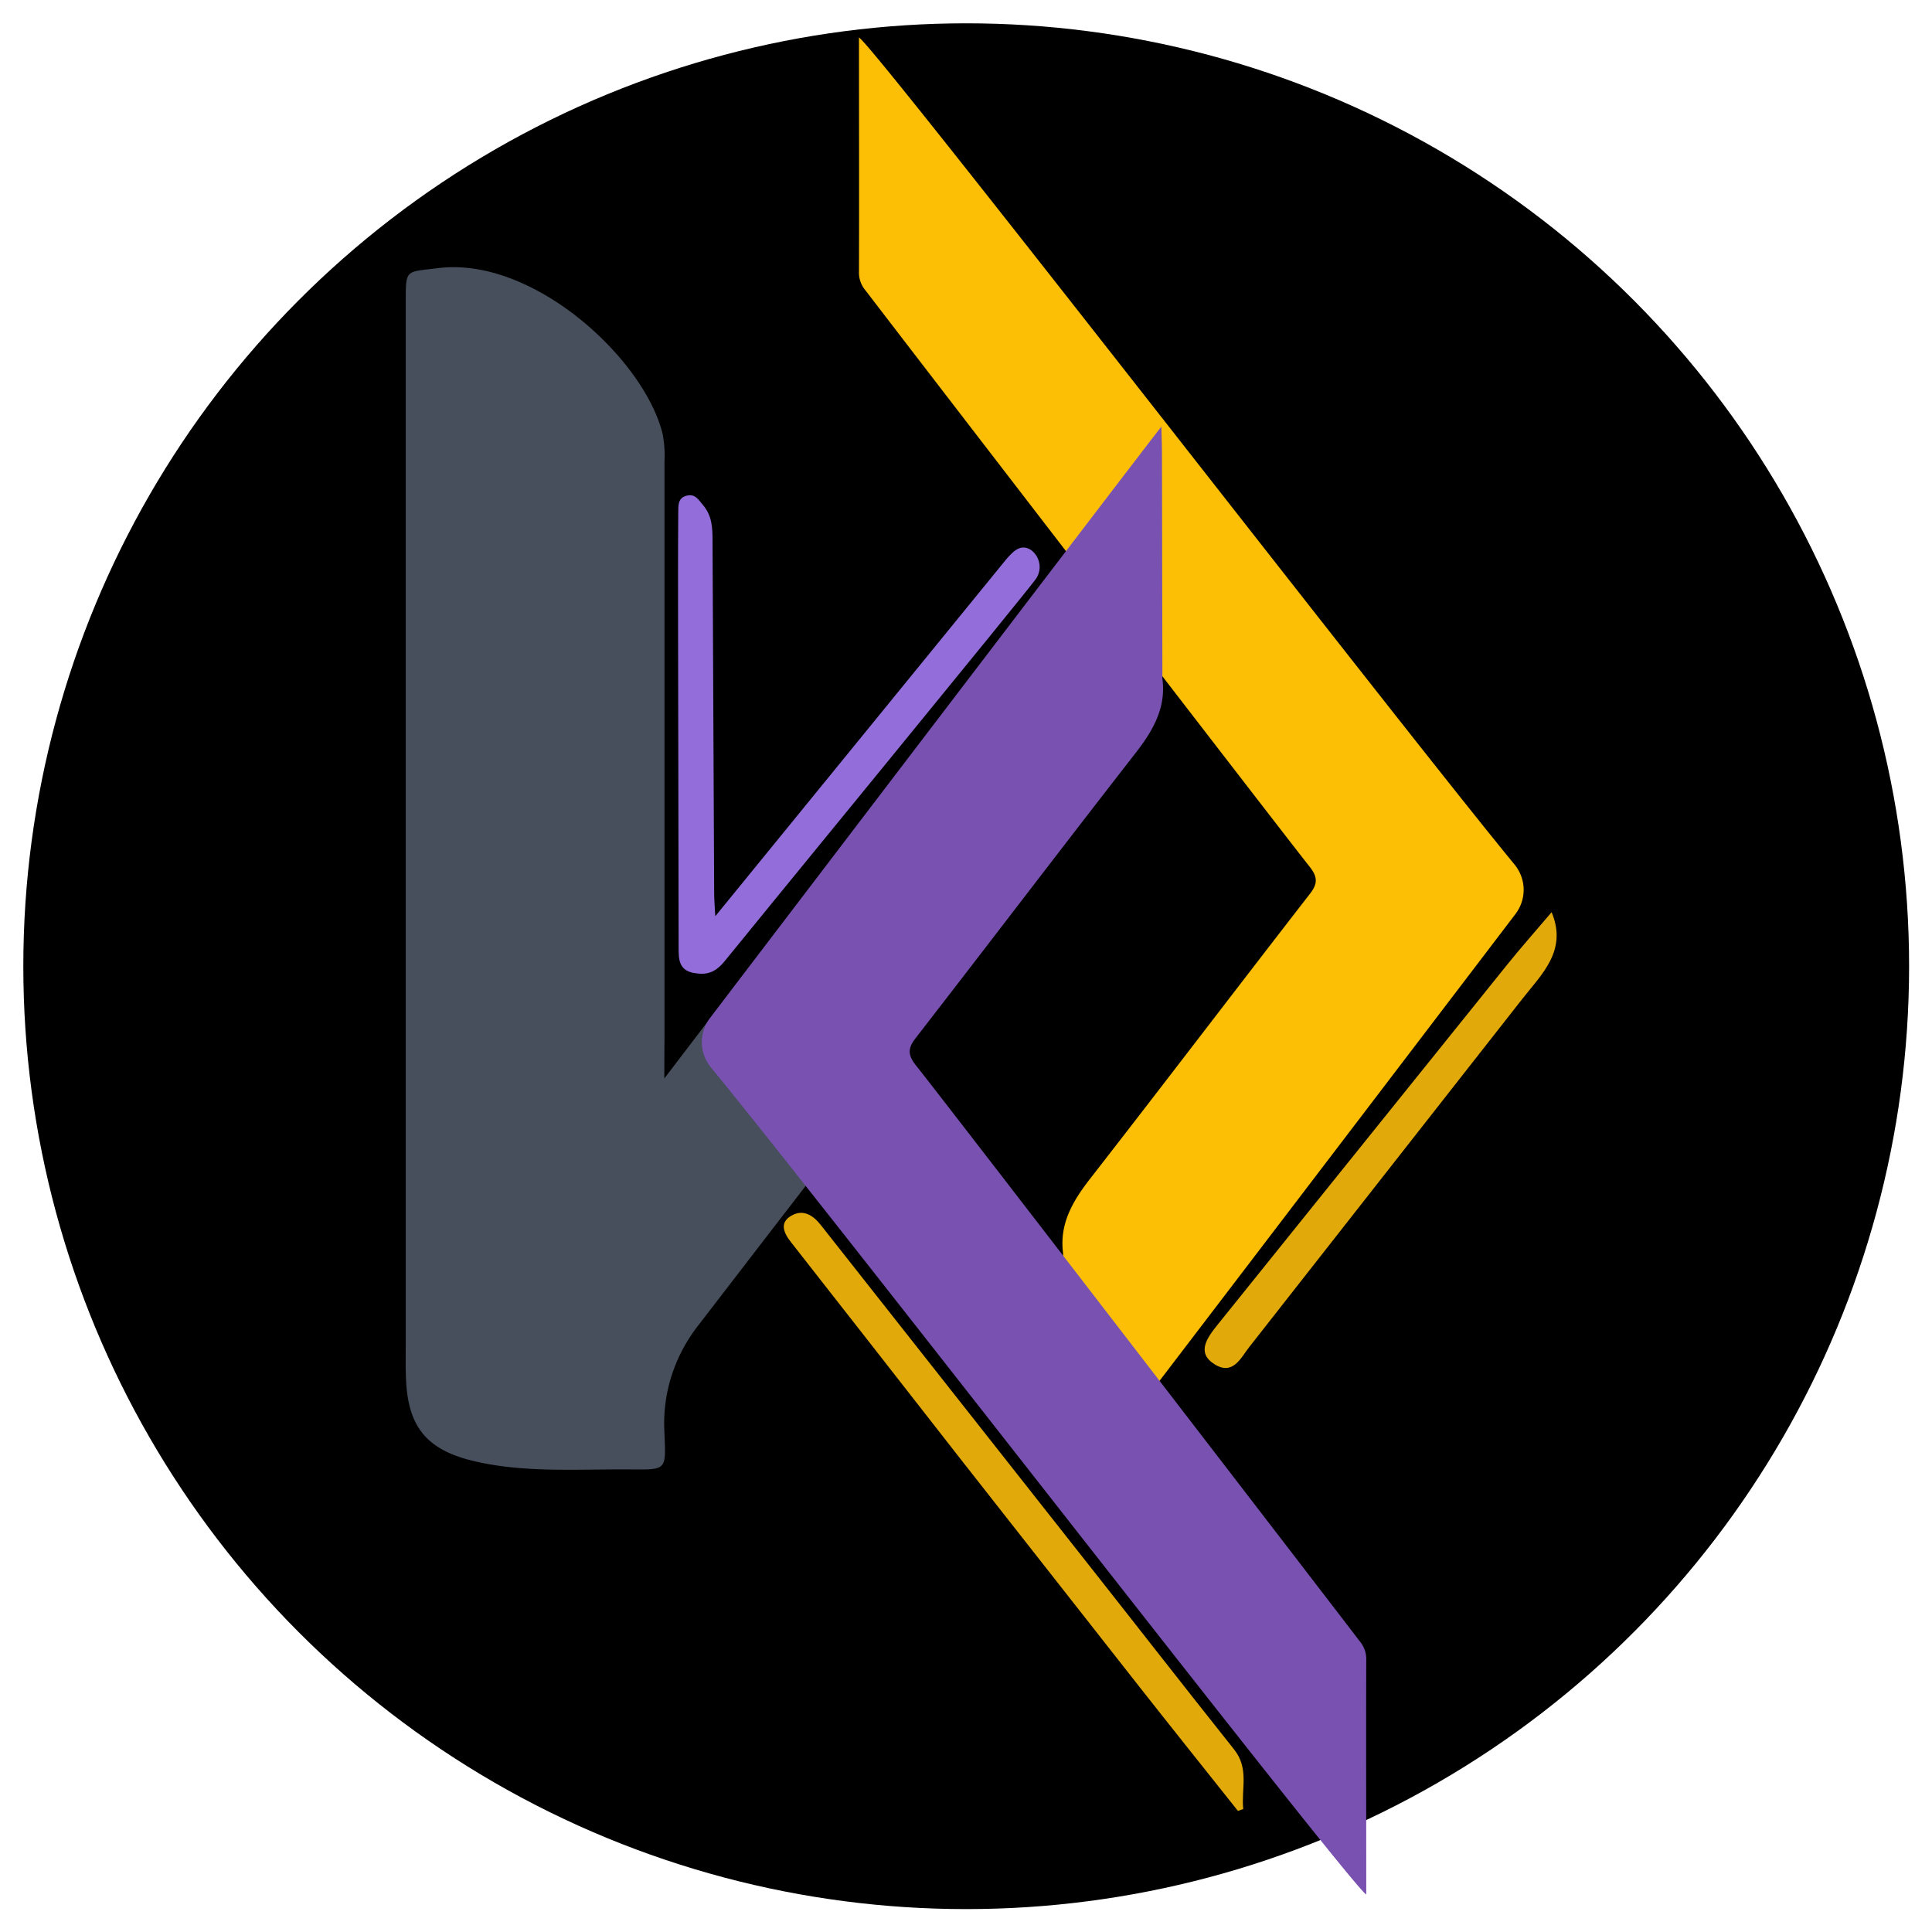 <svg xmlns="http://www.w3.org/2000/svg" viewBox="0 0 600 600" >
  <circle id="circle" style="stroke-width:16;stroke-dasharray:none;stroke-opacity:1" cx="300.064" cy="300.064" r="292.823"/><path d="M470.302 268.42a13.719 12.933 0 0 1 .302 15.485c-28.215 37.06-135.334 177.609-140.21 183.7l.087.141c-.065-2.836-.183-5.673-.194-8.5q-.087-35.017-.13-70.025c-1.208-9.018 2.912-16.126 8.391-23.162 22.908-29.425 45.471-59.094 68.325-88.56 2.513-3.254 2.233-5.338-.259-8.47-7.495-9.364-129.866-168.377-137.782-178.788a9.297 8.765 0 0 1-2.07-5.39c.075-24.188 0-48.245 0-73.206 4.648 2.389 167.172 212.606 203.54 256.774z" data-name="Capa 5" style="stroke-width:1.047;fill:#fcbf05"/><path d="m276 324.1-.12-68.87c0-2.71-.11-5.41-.18-8.12-2.88 3.82-32.16 44.49-62.84 87.16 0-7.42.05-12.23.05-12.77V145.85a37.65 37.65 0 0 0-.52-8.31c-5.19-22.85-37.16-54.33-64.61-50.72-9.2 1.21-9.34.19-9.34 9.66v318.48c0 3.87-.09 7.73.09 11.58.67 14.28 6.05 21.26 19.8 24.65 13.75 3.39 28.11 2.46 42.24 2.46 13.66 0 12.73 1.22 12.27-12.49v-.08a50.38 50.38 0 0 1 9.63-31.18c15.25-21 30.46-42.08 45.83-63 5.02-6.9 8.83-13.9 7.7-22.8zm-.29-77.23a1.93 1.93 0 0 1 0 .24l.08-.1z" style="fill:#464f5b" transform="matrix(1.079 0 0 1.017 -23.364 -5.03)" data-name="Capa 2"/><path d="M220.848 331.58a13.719 12.933 0 0 1-.302-15.485c28.215-37.06 135.334-177.609 140.21-183.7l-.087-.141c.065 2.836.183 5.673.194 8.5q.076 35.017.13 70.025c1.207 9.018-2.912 16.126-8.391 23.162-22.92 29.425-45.482 59.094-68.325 88.56-2.513 3.254-2.233 5.338.258 8.47 7.55 9.364 129.866 168.377 137.783 178.788a9.297 8.765 0 0 1 1.984 5.39c-.075 24.188 0 48.245 0 73.206-4.562-2.389-167.129-212.606-203.454-256.774z" data-name="Capa 6" style="stroke-width:1.047;fill:#7851b1"/><g data-name="Capa 8"><path d="M230.441 292.02c-.17-3.58-.31-5.28-.31-7q-.25-54.67-.46-109.35c0-3.9-.13-7.67-2.69-11-1.42-1.86-2.19-3.43-4.46-2.9-2.66.63-2.44 3.29-2.46 5-.1 13.08-.06 26.16-.05 39.24q.06 47.92.15 95.85c0 3.24 0 6.82 4.12 7.69 3.71.78 6.2 0 9-3.91 3.59-5 84.88-114.46 87.12-118.09 2.81-4.55-.58-10.07-3.81-9.69-1.82.21-3.18 2-4.38 3.44z" style="fill:#936edb" transform="matrix(1.107 0 0 1.003 -32.962 -8.345)"/><path d="M349.396 530.564c9.173 12.864 18.436 25.65 27.67 38.465l1.493-.568c-.608-6.175 1.726-12.516-2.564-18.451-14.623-20.28-29.024-40.727-43.586-61.075q-36.167-50.685-72.374-101.32c-2.1-2.937-4.837-4.939-8.09-2.975-3.585 2.16-2.386 5.31-.276 8.278q23.773 33.473 47.476 67.016zm30.835-105.143c-2.322 3.261-4.54 8.903-9.736 5.311-5.196-3.592-2.004-8.286.863-12.233q40.59-55.673 81.19-111.415c3.987-5.468 8.233-10.744 12.52-16.32 4.52 11.898-2.81 19.218-8.283 26.934z" style="fill:#e2a90a" transform="matrix(1.107 0 0 1.003 -32.962 -8.345)"/></g>
<style>
    html[data-theme="light"] .theme-toggle {
      #circle { fill: #000; stroke: #FFF }
    }
    html[data-theme="dark"] .theme-toggle {
      #circle { fill: #ccc; stroke: #000 }
    }
</style>

</svg>
